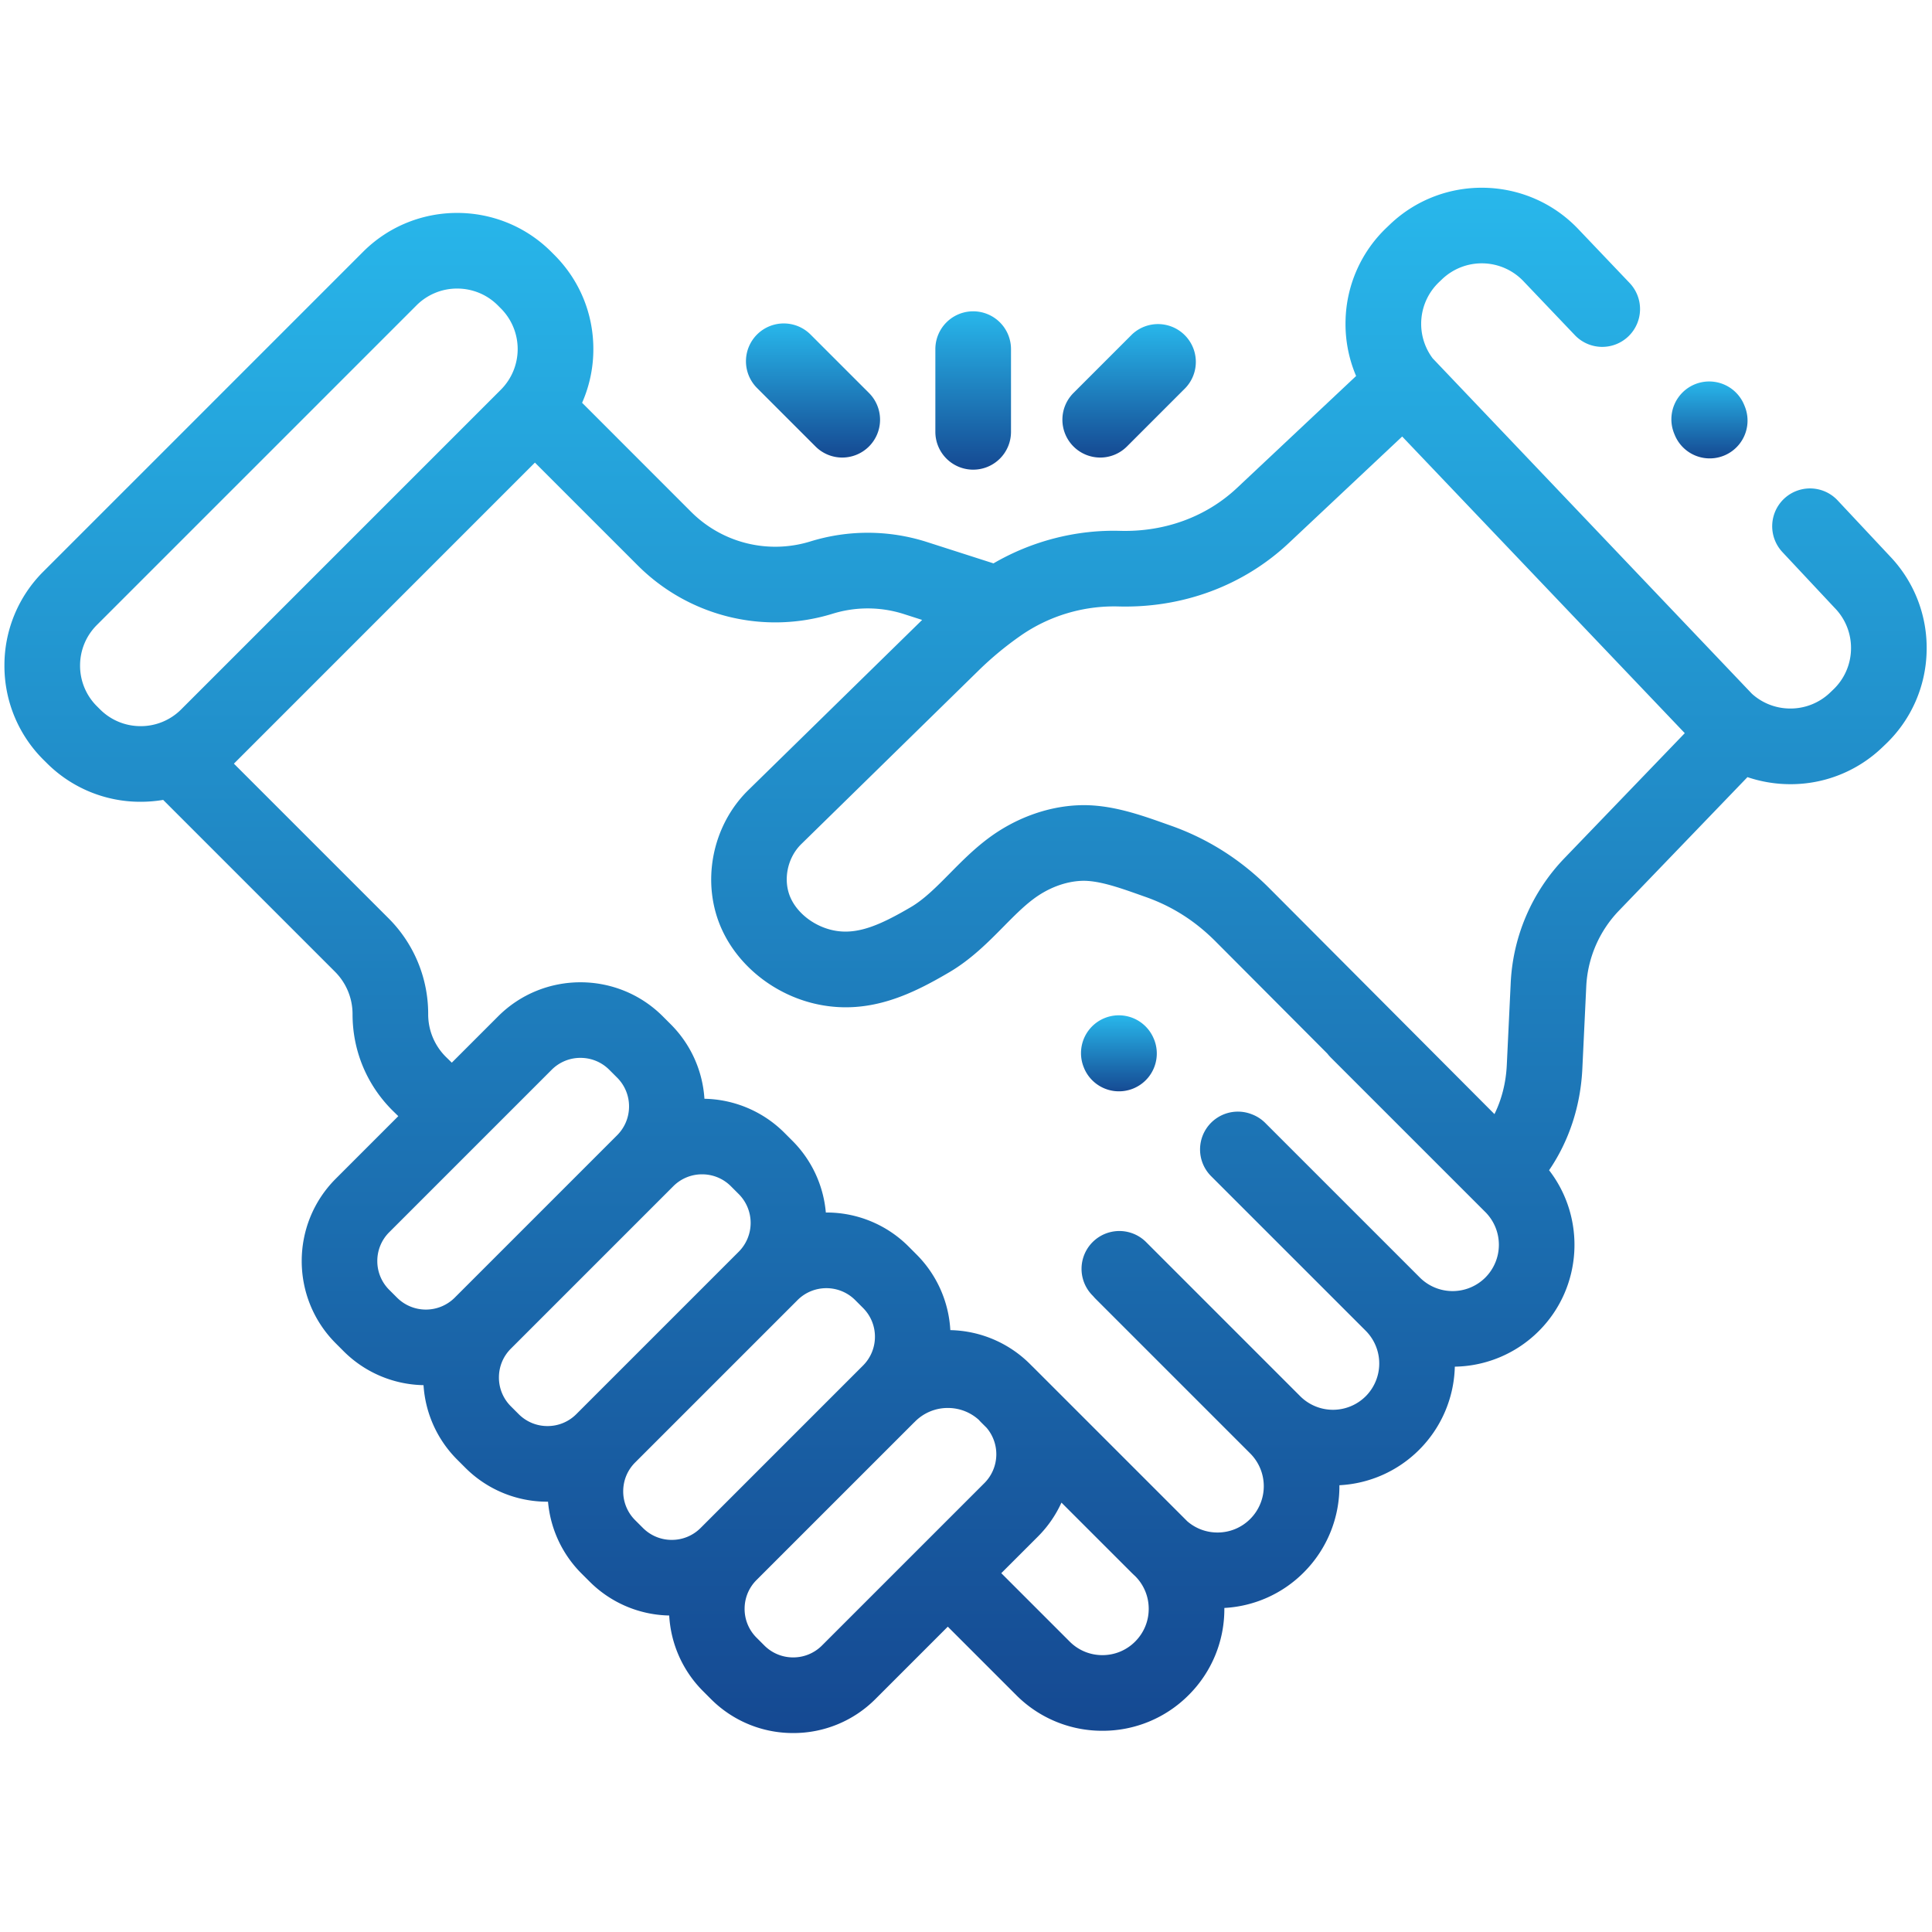 <svg width="180" height="180" viewBox="0 0 180 180" fill="none" xmlns="http://www.w3.org/2000/svg">
    <g clip-path="url(#2wm98curta)">
        <path d="M107.502 96.793a3.522 3.522 0 1 0-6.529 2.648l.049.123a3.525 3.525 0 0 0 6.531-2.648l-.051-.123z" fill="url(#4yzqfufb0b)"/>
        <path d="m176.052 51.793-4.845-5.173a3.523 3.523 0 1 0-5.143 4.818l4.86 5.19.034.035a5.32 5.32 0 0 1 1.496 3.829 5.314 5.314 0 0 1-1.66 3.76l-.295.283a5.334 5.334 0 0 1-3.823 1.475 5.32 5.32 0 0 1-3.453-1.373l-29.744-31.252a5.362 5.362 0 0 1 .587-7.094l.295-.282a5.36 5.36 0 0 1 7.569.183l4.768 5.004a3.523 3.523 0 1 0 5.101-4.86l-4.765-5.004c-4.718-4.95-12.583-5.141-17.532-.426l-.296.283a12.322 12.322 0 0 0-3.844 8.677 12.36 12.36 0 0 0 .984 5.165l-11.094 10.427c-2.866 2.693-6.725 4.108-10.876 4-4.119-.117-8.244.95-11.816 3.03l-6.248-2.005a18.076 18.076 0 0 0-10.806-.04 11.082 11.082 0 0 1-11.121-2.76L54.233 37.528a12.387 12.387 0 0 0 1.048-5.007c0-3.311-1.29-6.427-3.632-8.769l-.288-.288c-4.836-4.835-12.703-4.834-17.537 0L4.046 53.243a12.314 12.314 0 0 0-3.633 8.768 12.32 12.32 0 0 0 3.631 8.77l.289.287A12.315 12.315 0 0 0 13.1 74.7h.034a12.672 12.672 0 0 0 2.068-.175l16 16a5.575 5.575 0 0 1 1.644 3.97c0 3.381 1.317 6.561 3.708 8.952.01.008.018.017.026.026l.529.517-5.826 5.827c-4.23 4.23-4.23 11.111 0 15.34l.724.725a10.8 10.8 0 0 0 7.452 3.17 10.771 10.771 0 0 0 3.155 6.956l.724.724a10.777 10.777 0 0 0 7.672 3.178h.048a10.776 10.776 0 0 0 3.134 6.704l.726.724a10.774 10.774 0 0 0 7.431 3.175 10.802 10.802 0 0 0 3.155 7.05l.724.725a10.777 10.777 0 0 0 7.671 3.176 10.78 10.78 0 0 0 7.67-3.176l6.735-6.735 6.373 6.373a11.287 11.287 0 0 0 8.033 3.327 11.29 11.29 0 0 0 8.033-3.327 11.286 11.286 0 0 0 3.327-8.033v-.084a11.279 11.279 0 0 0 7.397-3.309 11.329 11.329 0 0 0 3.322-8.125 11.31 11.31 0 0 0 7.435-3.306 11.327 11.327 0 0 0 3.318-7.74 11.323 11.323 0 0 0 7.827-3.319c4.083-4.084 4.401-10.529.956-14.982 1.852-2.711 2.932-5.967 3.098-9.45l.365-7.676a10.927 10.927 0 0 1 3.042-7.055l11.977-12.444a12.47 12.47 0 0 0 4.008.658 12.32 12.32 0 0 0 8.545-3.422l.296-.283a12.315 12.315 0 0 0 3.844-8.71 12.335 12.335 0 0 0-3.449-8.853zM13.116 67.653h-.014a5.317 5.317 0 0 1-3.786-1.568l-.289-.288a5.318 5.318 0 0 1-1.567-3.785c0-1.43.556-2.775 1.569-3.786l29.777-29.778a5.337 5.337 0 0 1 3.786-1.564c1.37 0 2.742.52 3.786 1.564l.287.288a5.359 5.359 0 0 1 0 7.571L16.848 66.124a5.313 5.313 0 0 1-3.732 1.53zm23.15 52.522a3.776 3.776 0 0 1-1.113-2.688 3.77 3.77 0 0 1 1.114-2.687l15.127-15.127a3.77 3.77 0 0 1 2.687-1.114c1.015 0 1.97.395 2.686 1.112l.726.726a3.777 3.777 0 0 1 1.114 2.688c0 1.015-.397 1.97-1.114 2.687l-15.127 15.127a3.805 3.805 0 0 1-5.375 0l-.724-.724zm12.056 11.574-.724-.724a3.774 3.774 0 0 1-1.114-2.688c0-1.016.395-1.97 1.114-2.687l15.127-15.127a3.77 3.77 0 0 1 2.687-1.114c1.015 0 1.97.395 2.688 1.114l.724.724a3.804 3.804 0 0 1 0 5.375l-15.127 15.127a3.771 3.771 0 0 1-2.687 1.114 3.771 3.771 0 0 1-2.688-1.114zm10.853 9.882a3.78 3.78 0 0 1-1.112-2.688c0-1.017.395-1.97 1.112-2.688l15.127-15.126a3.79 3.79 0 0 1 2.689-1.113 3.79 3.79 0 0 1 2.686 1.111l.725.726a3.776 3.776 0 0 1 1.114 2.687 3.777 3.777 0 0 1-1.114 2.688l-15.126 15.127a3.774 3.774 0 0 1-2.688 1.113 3.774 3.774 0 0 1-2.688-1.113l-.725-.724zm17.411 11.672a3.771 3.771 0 0 1-2.687 1.114 3.777 3.777 0 0 1-2.69-1.114l-.723-.724a3.775 3.775 0 0 1-1.113-2.688c0-1.015.395-1.97 1.113-2.687l14.643-14.642c.043-.04.086-.08.128-.123a4.286 4.286 0 0 1 3.05-1.262c1.078 0 2.094.392 2.888 1.109.058.067.118.131.18.196l.539.536a3.806 3.806 0 0 1-.2 5.158l-15.128 15.127zm29.173-.362a4.28 4.28 0 0 1-3.05 1.264 4.277 4.277 0 0 1-3.05-1.264l-6.372-6.372 3.41-3.408a10.784 10.784 0 0 0 2.196-3.166l6.507 6.504c.121.121.246.239.371.355a4.284 4.284 0 0 1 1.252 3.037c0 1.152-.45 2.236-1.264 3.05zm32.627-33.915a4.319 4.319 0 0 1-6.101 0l-14.402-14.402a3.5 3.5 0 0 0-1.251-.807 3.524 3.524 0 0 0-3.794 5.766l14.403 14.401a4.323 4.323 0 0 1 0 6.101 4.319 4.319 0 0 1-6.101 0l-14.401-14.403a3.524 3.524 0 0 0-4.983 4.983l.094.096c.072.087.149.172.231.254l14.401 14.401a4.318 4.318 0 0 1 0 6.1 4.283 4.283 0 0 1-3.05 1.264 4.28 4.28 0 0 1-2.813-1.044l-14.28-14.279c-.072-.073-.146-.144-.22-.215l-.147-.148a10.813 10.813 0 0 0-7.432-3.169 10.802 10.802 0 0 0-3.155-7.054l-.724-.726a10.784 10.784 0 0 0-7.67-3.178l-.05.002a10.77 10.77 0 0 0-3.135-6.705l-.724-.724a10.815 10.815 0 0 0-7.452-3.17 10.767 10.767 0 0 0-3.154-6.955l-.725-.725c-4.23-4.23-11.112-4.23-15.342 0l-4.316 4.316-.567-.555a5.58 5.58 0 0 1-1.633-3.957 12.58 12.58 0 0 0-3.707-8.952L21.792 71.148 49.837 43.1l9.565 9.564a18.115 18.115 0 0 0 18.176 4.514 11.057 11.057 0 0 1 6.596.02l1.74.559-16.19 15.85c-3.452 3.378-4.448 8.76-2.423 13.087 1.62 3.465 5.065 6.11 8.987 6.9 4.818.972 8.787-1.038 12.13-2.997 2.061-1.208 3.664-2.832 5.078-4.265.947-.959 1.84-1.864 2.777-2.567 1.38-1.037 2.98-1.641 4.5-1.7 1.542-.059 3.493.627 5.373 1.293l.549.194c2.517.882 4.676 2.257 6.61 4.212l10.361 10.397c.096.125.203.247.317.363l14.403 14.401a4.32 4.32 0 0 1 0 6.1zm7.366-39.067a17.972 17.972 0 0 0-5.002 11.607l-.366 7.674c-.08 1.642-.474 3.19-1.149 4.559-20.192-20.261-20.912-20.984-20.93-21-2.658-2.687-5.78-4.67-9.278-5.896l-.53-.188c-2.271-.803-5.095-1.811-8-1.691-2.936.113-5.94 1.217-8.455 3.106-1.355 1.018-2.475 2.153-3.56 3.252-1.218 1.232-2.367 2.396-3.627 3.135-2.906 1.703-5.011 2.605-7.174 2.169-1.746-.351-3.316-1.521-3.998-2.979-.765-1.635-.358-3.765.97-5.065l16.544-16.197a30.675 30.675 0 0 1 3.883-3.213l.024-.018a15.26 15.26 0 0 1 9.08-2.712c6.008.166 11.663-1.934 15.894-5.91l10.559-9.923 26.33 27.638-11.215 11.652z" fill="url(#3pb3p2gj1c)"/>
        <path d="M90.67 43.758a3.524 3.524 0 0 0 3.523-3.524v-7.706a3.523 3.523 0 0 0-7.048 0v7.706a3.524 3.524 0 0 0 3.524 3.524z" fill="url(#e09rz8m3hd)"/>
        <path d="M75.98 41.598a3.518 3.518 0 0 0 2.492 1.031 3.525 3.525 0 0 0 2.49-6.016l-5.448-5.448a3.526 3.526 0 0 0-4.983 0 3.525 3.525 0 0 0 0 4.984l5.449 5.449z" fill="url(#fcc96rl4je)"/>
        <path d="M102.502 42.63a3.52 3.52 0 0 0 2.492-1.032l5.449-5.45a3.525 3.525 0 0 0-4.983-4.984l-5.449 5.45a3.525 3.525 0 0 0 2.491 6.015z" fill="url(#1ab43hdf6f)"/>
        <path d="M156.027 40.51a3.523 3.523 0 1 0 6.529-2.65l-.049-.12a3.523 3.523 0 1 0-6.53 2.647l.05.123z" fill="url(#5kvd2l7p7g)"/>
    </g>
    <defs>
        <linearGradient id="4yzqfufb0b" x1="104.263" y1="94.593" x2="104.263" y2="101.763" gradientUnits="userSpaceOnUse">
            <stop stop-color="#28B7EB"/>
            <stop offset="1" stop-color="#154992"/>
        </linearGradient>
        <linearGradient id="3pb3p2gj1c" x1="89.958" y1="17.491" x2="89.958" y2="161.464" gradientUnits="userSpaceOnUse">
            <stop stop-color="#28B7EB"/>
            <stop offset="1" stop-color="#154992"/>
        </linearGradient>
        <linearGradient id="e09rz8m3hd" x1="90.669" y1="29.005" x2="90.669" y2="43.758" gradientUnits="userSpaceOnUse">
            <stop stop-color="#28B7EB"/>
            <stop offset="1" stop-color="#154992"/>
        </linearGradient>
        <linearGradient id="fcc96rl4je" x1="75.747" y1="30.134" x2="75.747" y2="42.629" gradientUnits="userSpaceOnUse">
            <stop stop-color="#28B7EB"/>
            <stop offset="1" stop-color="#154992"/>
        </linearGradient>
        <linearGradient id="1ab43hdf6f" x1="105.227" y1="30.134" x2="105.227" y2="42.629" gradientUnits="userSpaceOnUse">
            <stop stop-color="#28B7EB"/>
            <stop offset="1" stop-color="#154992"/>
        </linearGradient>
        <linearGradient id="5kvd2l7p7g" x1="159.267" y1="35.539" x2="159.267" y2="42.71" gradientUnits="userSpaceOnUse">
            <stop stop-color="#28B7EB"/>
            <stop offset="1" stop-color="#154992"/>
        </linearGradient>
        <clipPath id="2wm98curta">
            <path fill="#fff" transform="translate(.413)" d="M0 0h179.091v179.091H0z"/>
        </clipPath>
    </defs>
</svg>
